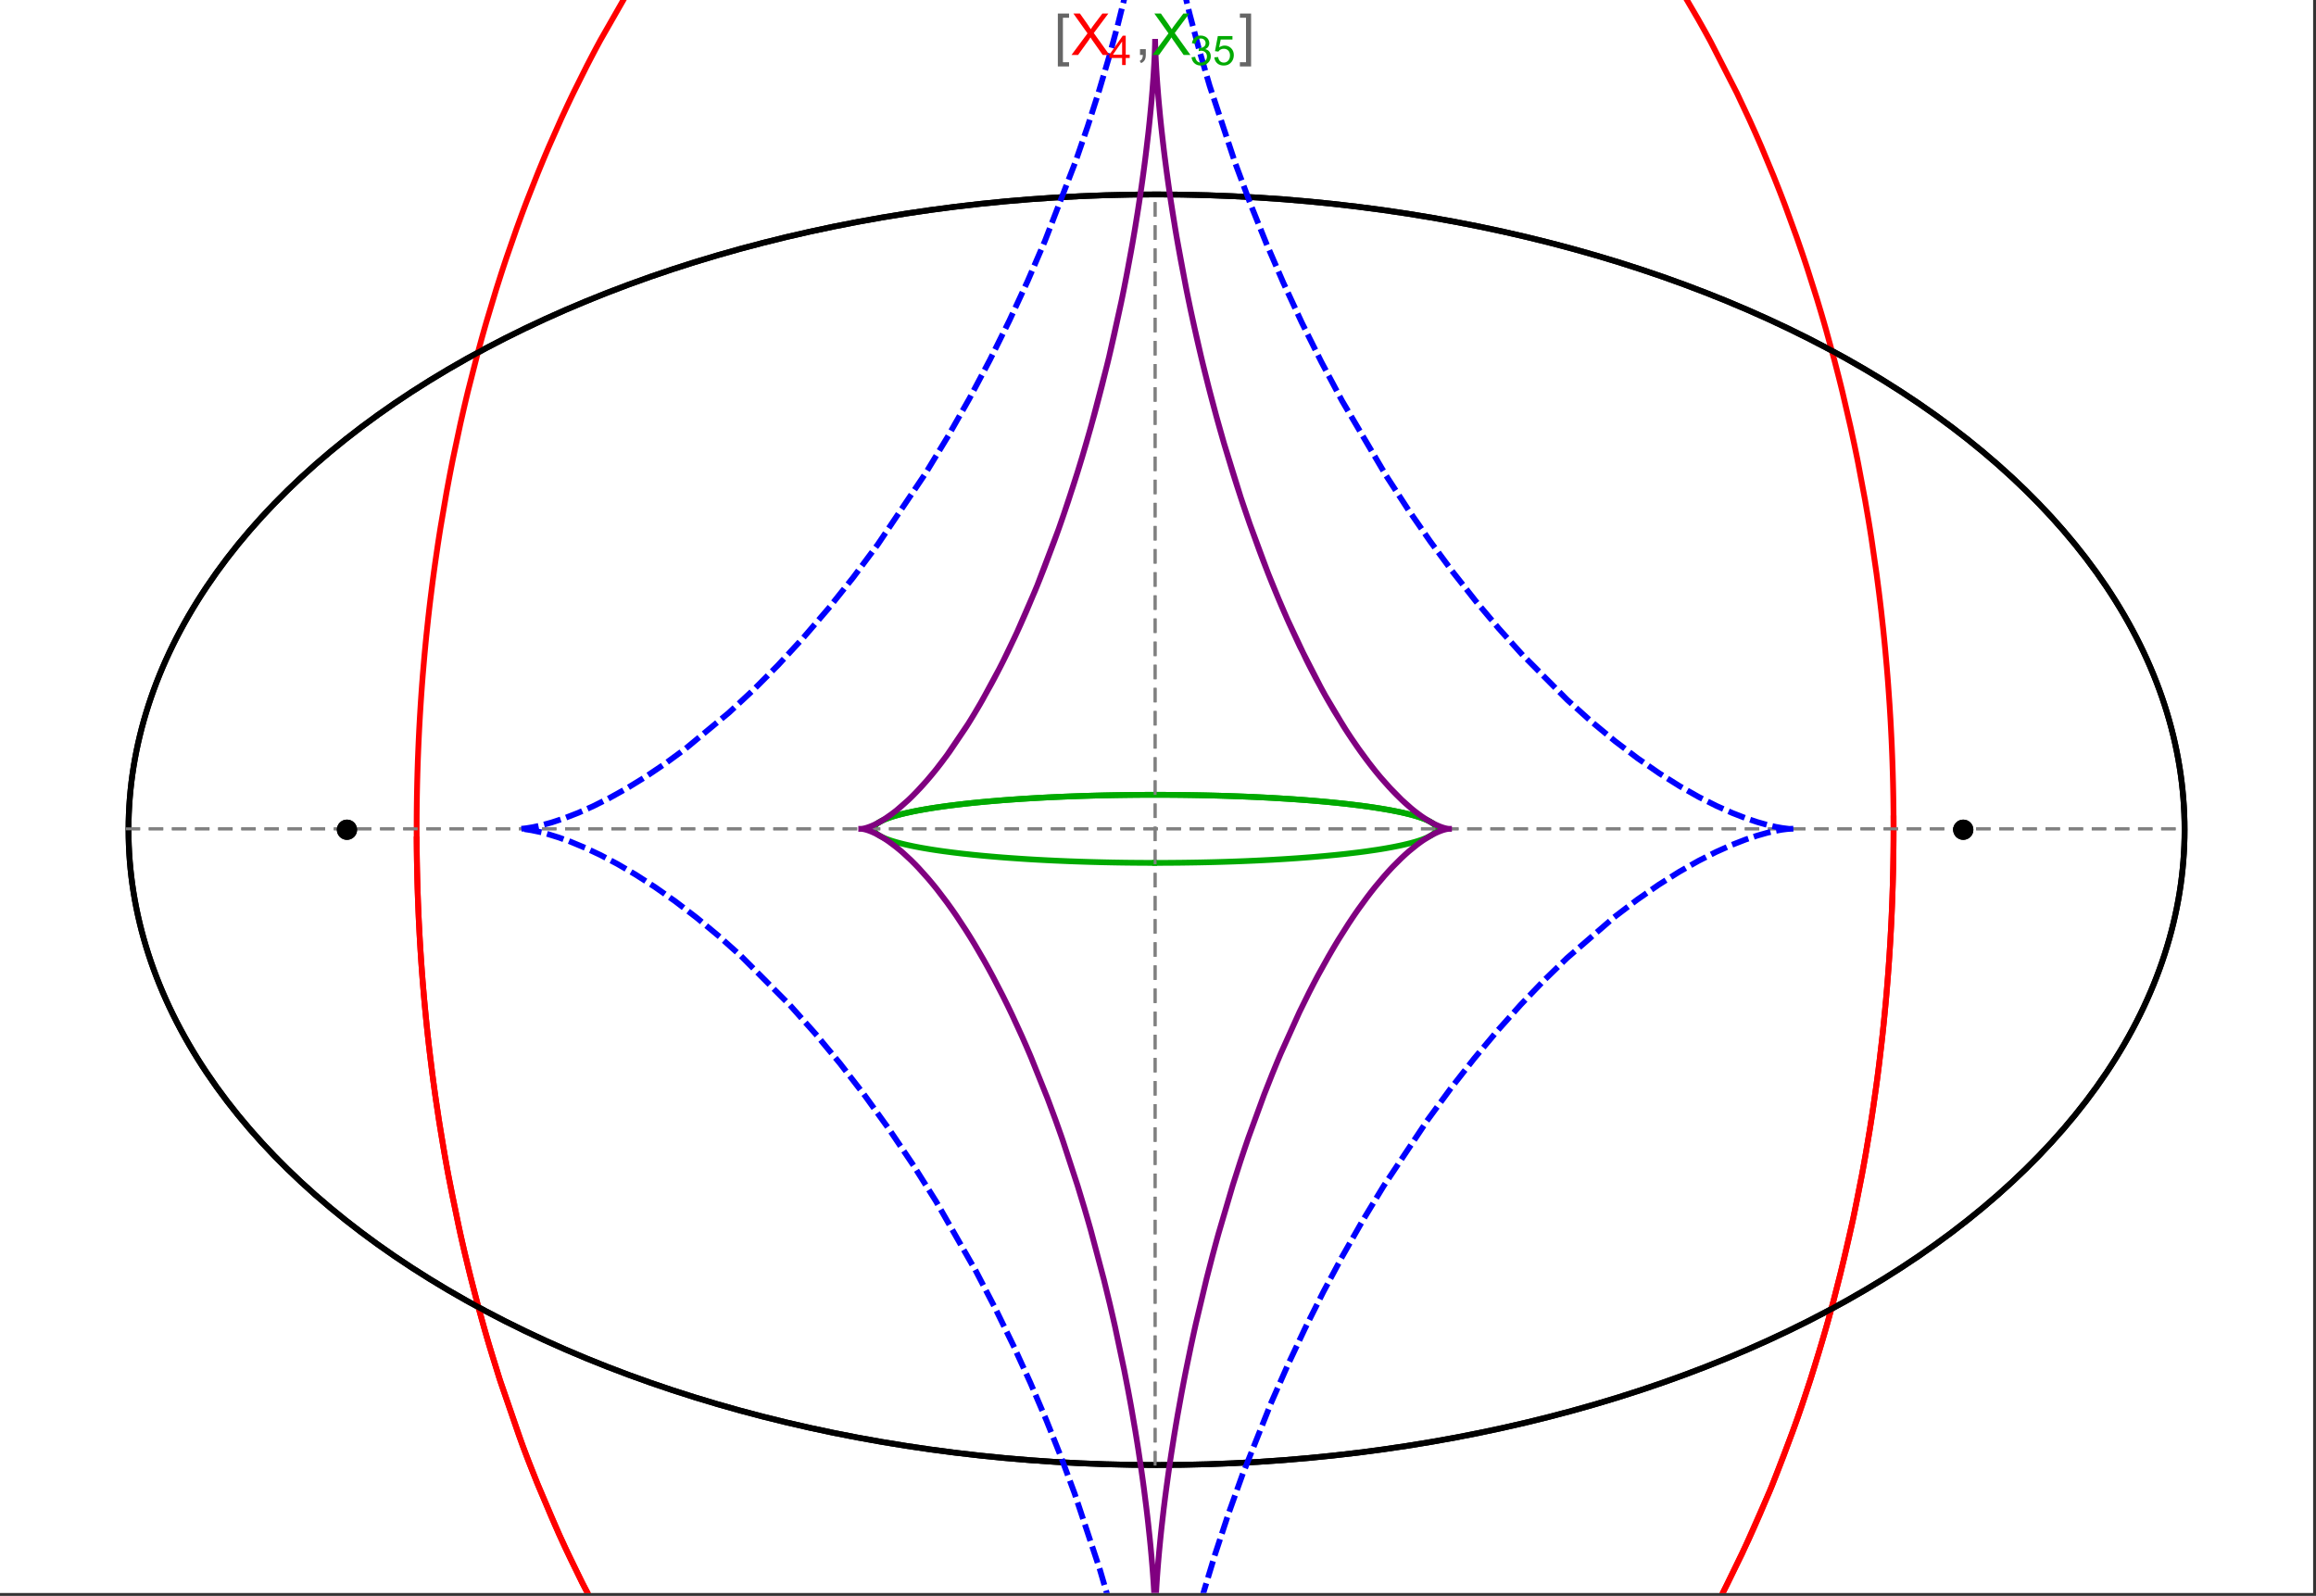<?xml version="1.0" encoding="UTF-8"?>
<svg xmlns="http://www.w3.org/2000/svg" xmlns:xlink="http://www.w3.org/1999/xlink" width="801pt" height="552pt" viewBox="0 0 801 552" version="1.1">
<rect x="0" y="0" width="801" height="552" fill="#333333" stroke="none"/>
<defs>
<g>
<symbol overflow="visible" id="glyph0-0">
<path style="stroke:none;" d="M 1.25 0 L 1.25 -15.996 L 8.75 -15.996 L 8.75 0 Z M 2.5 -1.25 L 7.5 -1.25 L 7.5 -14.746 L 2.5 -14.746 Z "/>
</symbol>
<symbol overflow="visible" id="glyph0-1">
<path style="stroke:none;" d="M 5.242 3.984 L 1.359 3.984 L 1.359 -14.316 L 5.242 -14.316 L 5.242 -12.859 L 3.117 -12.859 L 3.117 2.52 L 5.242 2.52 Z "/>
</symbol>
<symbol overflow="visible" id="glyph0-2">
<path style="stroke:none;" d="M 4.199 3.984 L 0.32 3.984 L 0.32 2.52 L 2.441 2.52 L 2.441 -12.859 L 0.32 -12.859 L 0.32 -14.316 L 4.199 -14.316 Z "/>
</symbol>
<symbol overflow="visible" id="glyph1-0">
<path style="stroke:none;" d="M 2.5 0 L 2.5 -12.5 L 12.5 -12.5 L 12.5 0 Z M 2.812 -0.312 L 12.188 -0.312 L 12.188 -12.188 L 2.812 -12.188 Z "/>
</symbol>
<symbol overflow="visible" id="glyph1-1">
<path style="stroke:none;" d="M 0.086 0 L 5.625 -7.461 L 0.742 -14.316 L 3 -14.316 L 5.594 -10.645 C 6.133 -9.879 6.52 -9.293 6.75 -8.887 C 7.066 -9.406 7.441 -9.949 7.883 -10.516 L 10.762 -14.316 L 12.82 -14.316 L 7.793 -7.57 L 13.211 0 L 10.867 0 L 7.266 -5.109 C 7.062 -5.398 6.852 -5.715 6.641 -6.062 C 6.32 -5.539 6.094 -5.184 5.957 -4.992 L 2.363 0 Z "/>
</symbol>
<symbol overflow="visible" id="glyph1-2">
<path style="stroke:none;" d="M 1.777 0 L 1.777 -2 L 3.781 -2 L 3.781 0 C 3.777 0.734 3.648 1.328 3.391 1.781 C 3.129 2.234 2.715 2.582 2.148 2.832 L 1.66 2.078 C 2.027 1.914 2.301 1.676 2.48 1.363 C 2.652 1.047 2.75 0.594 2.773 0 Z "/>
</symbol>
<symbol overflow="visible" id="glyph2-0">
<path style="stroke:none;" d="M 1.773 0 L 1.773 -8.875 L 8.875 -8.875 L 8.875 0 Z M 1.996 -0.223 L 8.652 -0.223 L 8.652 -8.652 L 1.996 -8.652 Z "/>
</symbol>
<symbol overflow="visible" id="glyph2-1">
<path style="stroke:none;" d="M 4.59 0 L 4.59 -2.434 L 0.18 -2.434 L 0.18 -3.578 L 4.82 -10.164 L 5.836 -10.164 L 5.836 -3.578 L 7.211 -3.578 L 7.211 -2.434 L 5.836 -2.434 L 5.836 0 Z M 4.59 -3.578 L 4.59 -8.16 L 1.406 -3.578 Z "/>
</symbol>
<symbol overflow="visible" id="glyph2-2">
<path style="stroke:none;" d="M 0.598 -2.684 L 1.844 -2.848 C 1.984 -2.141 2.227 -1.629 2.574 -1.32 C 2.918 -1.004 3.34 -0.848 3.836 -0.852 C 4.418 -0.848 4.914 -1.051 5.32 -1.461 C 5.727 -1.867 5.93 -2.371 5.93 -2.973 C 5.93 -3.543 5.742 -4.016 5.367 -4.391 C 4.992 -4.758 4.516 -4.945 3.938 -4.949 C 3.703 -4.945 3.41 -4.898 3.059 -4.812 L 3.195 -5.906 C 3.273 -5.898 3.344 -5.895 3.398 -5.895 C 3.93 -5.895 4.406 -6.031 4.832 -6.309 C 5.254 -6.586 5.465 -7.016 5.469 -7.594 C 5.465 -8.047 5.312 -8.422 5.004 -8.727 C 4.695 -9.023 4.293 -9.176 3.805 -9.18 C 3.316 -9.176 2.914 -9.023 2.594 -8.723 C 2.27 -8.414 2.062 -7.957 1.969 -7.348 L 0.723 -7.57 C 0.871 -8.406 1.219 -9.055 1.758 -9.516 C 2.297 -9.977 2.969 -10.207 3.777 -10.207 C 4.328 -10.207 4.84 -10.086 5.309 -9.848 C 5.777 -9.609 6.133 -9.285 6.383 -8.875 C 6.625 -8.461 6.75 -8.023 6.754 -7.562 C 6.75 -7.121 6.633 -6.723 6.398 -6.363 C 6.164 -6.004 5.812 -5.715 5.352 -5.504 C 5.949 -5.363 6.418 -5.078 6.754 -4.641 C 7.086 -4.203 7.254 -3.656 7.254 -3.004 C 7.254 -2.113 6.93 -1.359 6.281 -0.746 C 5.633 -0.129 4.812 0.176 3.828 0.18 C 2.93 0.176 2.191 -0.086 1.605 -0.617 C 1.016 -1.145 0.68 -1.836 0.598 -2.684 Z "/>
</symbol>
<symbol overflow="visible" id="glyph2-3">
<path style="stroke:none;" d="M 0.59 -2.664 L 1.898 -2.773 C 1.996 -2.133 2.219 -1.652 2.574 -1.332 C 2.926 -1.008 3.355 -0.848 3.855 -0.852 C 4.457 -0.848 4.965 -1.074 5.379 -1.531 C 5.793 -1.98 6 -2.582 6.004 -3.336 C 6 -4.043 5.801 -4.605 5.402 -5.02 C 5.004 -5.43 4.48 -5.637 3.836 -5.637 C 3.43 -5.637 3.066 -5.543 2.746 -5.363 C 2.422 -5.176 2.168 -4.941 1.984 -4.652 L 0.812 -4.805 L 1.797 -10.027 L 6.852 -10.027 L 6.852 -8.832 L 2.793 -8.832 L 2.246 -6.102 C 2.852 -6.523 3.492 -6.738 4.168 -6.738 C 5.051 -6.738 5.801 -6.43 6.41 -5.816 C 7.02 -5.199 7.324 -4.41 7.328 -3.445 C 7.324 -2.523 7.055 -1.727 6.523 -1.062 C 5.867 -0.238 4.98 0.168 3.855 0.172 C 2.93 0.168 2.172 -0.086 1.59 -0.602 C 1.004 -1.117 0.672 -1.805 0.59 -2.664 Z "/>
</symbol>
</g>
<clipPath id="clip1">
  <path d="M 134 0 L 665 0 L 665 551 L 134 551 Z "/>
</clipPath>
<clipPath id="clip2">
  <path d="M 170 0 L 629 0 L 629 551 L 170 551 Z "/>
</clipPath>
<clipPath id="clip3">
  <path d="M 288 4 L 511 4 L 511 551 L 288 551 Z "/>
</clipPath>
</defs>
<g id="surface2252">
<path style="fill-rule:nonzero;fill:rgb(99.998%,99.998%,99.998%);fill-opacity:1;stroke-width:0.03;stroke-linecap:butt;stroke-linejoin:miter;stroke:rgb(99.998%,99.998%,99.998%);stroke-opacity:1;stroke-miterlimit:10;" d="M 74 564 L 874 564 L 874 13 L 74 13 Z " transform="matrix(1,0,0,1,-74,-13)"/>
<path style="fill:none;stroke-width:2;stroke-linecap:square;stroke-linejoin:miter;stroke:rgb(0%,0%,0%);stroke-opacity:1;stroke-miterlimit:3.25;" d="M 829.551 300 C 829.551 241.719 792.09 185.828 725.414 144.617 C 658.734 103.41 568.297 80.258 474 80.258 C 379.703 80.258 289.266 103.41 222.586 144.617 C 155.91 185.828 118.449 241.719 118.449 300 C 118.449 358.281 155.91 414.172 222.586 455.383 C 289.266 496.59 379.703 519.742 474 519.742 C 568.297 519.742 658.734 496.59 725.414 455.383 C 792.09 414.172 829.551 358.281 829.551 300 Z " transform="matrix(1,0,0,1,-74,-13)"/>
<path style="fill:none;stroke-width:1;stroke-linecap:square;stroke-linejoin:miter;stroke:rgb(50%,50%,50%);stroke-opacity:1;stroke-dasharray:4,4;stroke-miterlimit:3.25;" d="M 117.949 299.691 L 829.051 299.691 " transform="matrix(1,0,0,1,-74,-13)"/>
<path style="fill:none;stroke-width:1;stroke-linecap:square;stroke-linejoin:miter;stroke:rgb(50%,50%,50%);stroke-opacity:1;stroke-dasharray:4,4;stroke-miterlimit:3.25;" d="M 473.5 519.434 L 473.5 79.949 " transform="matrix(1,0,0,1,-74,-13)"/>
<g clip-path="url(#clip1)" clip-rule="nonzero">
<path style="fill:none;stroke-width:2;stroke-linecap:square;stroke-linejoin:miter;stroke:rgb(99.998%,0%,0%);stroke-opacity:1;stroke-miterlimit:3.25;" d="M 218.109 303.332 L 218.137 306.84 L 218.184 310.348 L 218.246 313.855 L 218.332 317.363 L 218.434 320.867 L 218.555 324.367 L 218.691 327.867 L 218.848 331.363 L 219.023 334.855 L 219.219 338.348 L 219.43 341.836 L 219.66 345.316 L 219.906 348.797 L 220.172 352.27 L 220.762 359.199 L 221.078 362.66 L 221.418 366.109 L 222.148 372.996 L 222.539 376.426 L 222.949 379.852 L 223.82 386.676 L 224.281 390.078 L 224.762 393.473 L 225.773 400.23 L 227.996 413.633 L 228.598 416.957 L 229.211 420.273 L 230.492 426.867 L 233.25 439.914 L 233.98 443.145 L 234.727 446.363 L 236.262 452.758 L 239.523 465.379 L 240.379 468.5 L 241.246 471.602 L 243.027 477.766 L 246.762 489.902 L 254.887 513.363 L 256.055 516.457 L 257.234 519.527 L 259.641 525.605 L 264.621 537.492 L 265.898 540.406 L 267.191 543.297 L 269.816 549.012 L 275.215 560.156 L 276.594 562.879 L 277.984 565.582 L 280.801 570.91 L 286.566 581.273 L 298.57 600.789 L 300.109 603.113 L 301.66 605.414 L 304.781 609.934 L 311.121 618.664 L 312.723 620.781 L 314.332 622.875 L 317.566 626.98 L 324.117 634.883 L 325.766 636.793 L 327.422 638.676 L 330.75 642.367 L 337.461 649.438 L 351.055 662.355 L 352.656 663.758 L 354.258 665.137 L 357.465 667.832 L 363.906 672.961 L 365.516 674.188 L 367.133 675.395 L 370.363 677.746 L 376.832 682.195 L 378.449 683.258 L 380.066 684.297 L 383.305 686.312 L 389.777 690.105 L 391.391 691.004 L 393.008 691.883 L 396.238 693.578 L 402.684 696.738 L 404.293 697.48 L 405.898 698.203 L 409.105 699.59 L 410.707 700.258 L 412.309 700.906 L 415.504 702.145 L 417.098 702.738 L 418.691 703.312 L 421.867 704.406 L 428.191 706.387 L 429.77 706.836 L 431.34 707.273 L 434.477 708.09 L 436.039 708.473 L 437.602 708.84 L 440.711 709.523 L 442.266 709.84 L 443.812 710.141 L 445.355 710.426 L 446.898 710.691 L 448.438 710.945 L 449.969 711.184 L 453.027 711.609 L 454.523 711.797 L 456.012 711.973 L 457.5 712.129 L 458.98 712.273 L 460.461 712.402 L 461.938 712.516 L 463.41 712.617 L 464.875 712.707 L 466.34 712.777 L 467.801 712.84 L 469.258 712.883 L 470.711 712.918 L 472.156 712.934 L 473.602 712.941 L 475.043 712.934 L 476.477 712.914 L 477.91 712.879 L 479.336 712.832 L 480.762 712.773 L 482.18 712.703 L 483.594 712.617 L 485.004 712.52 L 486.41 712.414 L 487.812 712.293 L 489.211 712.16 L 490.602 712.012 L 491.992 711.855 L 493.375 711.688 L 494.754 711.508 L 496.129 711.316 L 498.867 710.898 L 500.227 710.672 L 501.582 710.434 L 504.281 709.93 L 505.625 709.66 L 506.961 709.379 L 509.621 708.785 L 510.945 708.477 L 512.266 708.152 L 514.887 707.48 L 520.074 706.012 L 521.359 705.621 L 522.641 705.219 L 525.188 704.391 L 530.219 702.621 L 531.465 702.156 L 532.703 701.684 L 535.168 700.715 L 540.043 698.668 L 541.352 698.09 L 542.652 697.504 L 545.238 696.305 L 550.34 693.797 L 551.598 693.145 L 552.855 692.488 L 555.348 691.148 L 560.258 688.367 L 561.473 687.652 L 562.68 686.93 L 565.078 685.461 L 569.801 682.438 L 578.973 676.055 L 580.094 675.23 L 581.207 674.395 L 583.418 672.711 L 587.773 669.27 L 596.211 662.117 L 597.242 661.199 L 598.266 660.277 L 600.297 658.414 L 604.293 654.641 L 612.027 646.875 L 612.906 645.953 L 613.781 645.027 L 615.516 643.164 L 618.934 639.398 L 625.551 631.727 L 626.359 630.754 L 627.16 629.781 L 628.754 627.824 L 631.887 623.883 L 637.945 615.887 L 638.684 614.875 L 639.418 613.863 L 640.871 611.836 L 643.734 607.758 L 649.266 599.516 L 659.574 582.766 L 660.234 581.621 L 660.895 580.473 L 662.199 578.176 L 664.758 573.57 L 669.672 564.312 L 678.727 545.672 L 679.262 544.504 L 679.789 543.336 L 680.836 540.996 L 682.887 536.316 L 686.812 526.953 L 693.996 508.23 L 694.41 507.086 L 694.82 505.938 L 695.629 503.645 L 697.211 499.066 L 700.234 489.922 L 700.598 488.781 L 700.957 487.645 L 701.672 485.363 L 703.066 480.812 L 705.715 471.738 L 706.035 470.605 L 706.352 469.477 L 706.977 467.215 L 708.191 462.703 L 710.5 453.719 L 714.629 435.898 L 714.852 434.867 L 715.07 433.836 L 715.504 431.777 L 716.348 427.664 L 717.938 419.484 L 718.312 417.445 L 718.684 415.414 L 719.402 411.355 L 720.746 403.285 L 721.066 401.277 L 721.375 399.27 L 721.977 395.273 L 723.094 387.32 L 723.227 386.328 L 723.613 383.363 L 724.102 379.426 L 725.008 371.594 L 725.234 369.484 L 725.453 367.375 L 725.871 363.176 L 726.066 361.082 L 726.258 358.992 L 726.617 354.828 L 726.703 353.793 L 726.789 352.754 L 726.949 350.688 L 727.254 346.562 L 727.324 345.531 L 727.395 344.508 L 727.531 342.457 L 727.781 338.371 L 727.84 337.352 L 727.895 336.332 L 728.004 334.301 L 728.059 333.289 L 728.105 332.277 L 728.203 330.254 L 728.25 329.246 L 728.293 328.238 L 728.375 326.227 L 728.414 325.223 L 728.453 324.223 L 728.523 322.219 L 728.555 321.223 L 728.586 320.223 L 728.645 318.23 L 728.672 317.238 L 728.742 314.262 L 728.766 313.273 L 728.785 312.285 L 728.801 311.301 L 728.816 310.312 L 728.832 309.328 L 728.848 308.348 L 728.859 307.367 L 728.867 306.387 L 728.879 305.473 L 728.883 304.559 L 728.891 303.645 L 728.898 301.824 L 728.902 300.918 L 728.902 298.195 L 728.891 295.488 L 728.883 294.586 L 728.875 293.688 L 728.867 292.785 L 728.855 291.891 L 728.844 290.992 L 728.82 289.203 L 728.805 288.309 L 728.789 287.418 L 728.773 286.523 L 728.734 284.746 L 728.715 283.855 L 728.691 282.969 L 728.645 281.199 L 728.621 280.316 L 728.594 279.434 L 728.539 277.672 L 728.512 276.793 L 728.48 275.914 L 728.414 274.16 L 728.273 270.668 L 728.195 268.926 L 728.109 267.191 L 727.934 263.73 L 727.887 262.871 L 727.84 262.008 L 727.738 260.289 L 727.527 256.867 L 727.055 250.07 L 726.93 248.414 L 726.801 246.766 L 726.527 243.477 L 725.941 236.949 L 725.863 236.137 L 725.785 235.328 L 725.625 233.707 L 725.297 230.488 L 724.594 224.09 L 724.219 220.918 L 723.832 217.762 L 723.02 211.5 L 721.23 199.168 L 721.102 198.344 L 720.973 197.516 L 720.711 195.871 L 720.176 192.59 L 719.062 186.086 L 716.664 173.312 L 716.352 171.734 L 716.031 170.164 L 715.387 167.039 L 714.055 160.84 L 711.234 148.668 L 711.066 147.965 L 710.895 147.266 L 710.551 145.871 L 709.855 143.09 L 708.43 137.578 L 705.461 126.75 L 705.078 125.414 L 704.695 124.082 L 703.918 121.43 L 702.336 116.176 L 699.062 105.855 L 698.836 105.168 L 698.609 104.477 L 698.152 103.102 L 697.23 100.367 L 695.355 94.957 L 691.484 84.348 L 690.992 83.043 L 690.492 81.742 L 689.492 79.156 L 687.465 74.035 L 683.297 64.012 L 682.773 62.801 L 682.25 61.598 L 681.199 59.199 L 679.066 54.453 L 674.711 45.172 L 665.637 27.426 L 665.363 26.926 L 665.094 26.426 L 664.547 25.43 L 663.453 23.445 L 661.246 19.523 L 656.762 11.859 L 647.531 -2.773 L 647.211 -3.254 L 646.25 -4.684 L 644.969 -6.578 L 642.383 -10.32 L 637.141 -17.594 L 626.395 -31.328 L 626.078 -31.711 L 625.758 -32.098 L 625.121 -32.859 L 623.84 -34.379 L 621.266 -37.371 L 616.074 -43.176 L 615.418 -43.887 L 614.762 -44.594 L 613.449 -45.992 L 610.812 -48.75 L 605.492 -54.094 L 605.129 -54.445 L 604.77 -54.797 L 604.043 -55.5 L 602.586 -56.891 L 599.664 -59.617 L 593.77 -64.871 L 593.027 -65.512 L 592.285 -66.145 L 590.797 -67.398 L 587.812 -69.855 L 581.797 -74.566 L 581.426 -74.848 L 581.055 -75.125 L 580.312 -75.684 L 578.824 -76.781 L 575.84 -78.93 L 569.836 -83.035 L 569.457 -83.281 L 569.082 -83.527 L 568.328 -84.02 L 566.816 -84.988 L 563.785 -86.875 L 557.691 -90.461 L 557.336 -90.66 L 556.977 -90.859 L 556.266 -91.258 L 554.836 -92.043 L 551.969 -93.57 L 546.219 -96.453 L 545.859 -96.625 L 545.496 -96.797 L 544.777 -97.141 L 543.332 -97.812 L 540.438 -99.113 L 534.629 -101.547 L 533.84 -101.859 L 533.051 -102.168 L 531.469 -102.773 L 528.305 -103.934 L 527.906 -104.074 L 527.512 -104.211 L 526.719 -104.488 L 525.133 -105.027 L 521.953 -106.055 L 521.555 -106.176 L 521.156 -106.301 L 520.363 -106.543 L 518.77 -107.016 L 515.578 -107.91 L 509.188 -109.504 L 508.812 -109.59 L 508.438 -109.672 L 507.691 -109.84 L 506.195 -110.156 L 503.203 -110.754 L 502.453 -110.895 L 501.703 -111.031 L 500.207 -111.293 L 497.207 -111.773 L 496.832 -111.828 L 496.457 -111.887 L 495.707 -111.992 L 494.207 -112.199 L 493.832 -112.246 L 493.453 -112.293 L 492.703 -112.387 L 491.203 -112.562 L 490.828 -112.605 L 490.449 -112.648 L 489.699 -112.727 L 488.195 -112.875 L 487.82 -112.906 L 487.445 -112.941 L 486.691 -113.008 L 485.188 -113.125 L 484.453 -113.18 L 483.715 -113.227 L 483.348 -113.25 L 482.977 -113.273 L 482.242 -113.316 L 481.871 -113.336 L 481.504 -113.355 L 480.766 -113.391 L 480.398 -113.406 L 480.027 -113.422 L 479.289 -113.453 L 478.555 -113.477 L 478.184 -113.488 L 477.816 -113.5 L 477.445 -113.508 L 477.078 -113.516 L 476.707 -113.527 L 476.34 -113.531 L 475.973 -113.539 L 475.602 -113.543 L 475.234 -113.547 L 474.863 -113.551 L 474.129 -113.559 L 473.5 -113.559 " transform="matrix(1,0,0,1,-74,-13)"/>
<path style="fill:none;stroke-width:2;stroke-linecap:square;stroke-linejoin:miter;stroke:rgb(99.998%,0%,0%);stroke-opacity:1;stroke-miterlimit:3.25;" d="M 472.727 -113.555 L 472.281 -113.555 L 471.547 -113.547 L 471.176 -113.539 L 470.809 -113.535 L 470.438 -113.527 L 470.07 -113.52 L 469.699 -113.512 L 469.332 -113.504 L 468.965 -113.492 L 468.594 -113.48 L 468.227 -113.469 L 467.488 -113.445 L 467.121 -113.43 L 466.75 -113.414 L 466.012 -113.379 L 465.645 -113.363 L 465.277 -113.344 L 464.539 -113.305 L 464.168 -113.281 L 463.801 -113.262 L 463.062 -113.215 L 461.59 -113.109 L 461.191 -113.078 L 460.789 -113.047 L 459.992 -112.98 L 458.391 -112.836 L 457.992 -112.797 L 457.594 -112.754 L 456.793 -112.672 L 455.195 -112.496 L 454.398 -112.402 L 453.598 -112.301 L 452 -112.09 L 448.809 -111.621 L 448.012 -111.496 L 447.215 -111.363 L 445.621 -111.09 L 442.434 -110.488 L 442.039 -110.41 L 441.641 -110.328 L 440.844 -110.168 L 439.254 -109.824 L 436.074 -109.098 L 435.703 -109.008 L 435.336 -108.918 L 434.594 -108.734 L 433.113 -108.359 L 430.156 -107.562 L 429.785 -107.461 L 429.418 -107.355 L 428.676 -107.145 L 427.203 -106.711 L 424.254 -105.801 L 423.883 -105.684 L 423.516 -105.566 L 422.781 -105.328 L 421.309 -104.836 L 418.371 -103.816 L 412.508 -101.602 L 412.113 -101.445 L 411.715 -101.285 L 410.926 -100.961 L 409.344 -100.309 L 406.184 -98.945 L 399.891 -96.023 L 399.109 -95.641 L 398.324 -95.25 L 396.758 -94.461 L 393.637 -92.836 L 387.418 -89.379 L 387.035 -89.156 L 385.898 -88.488 L 384.379 -87.582 L 381.352 -85.723 L 375.332 -81.812 L 374.582 -81.305 L 373.832 -80.793 L 372.336 -79.758 L 369.355 -77.641 L 363.43 -73.211 L 362.742 -72.68 L 362.059 -72.141 L 360.684 -71.059 L 357.953 -68.848 L 352.52 -64.258 L 341.816 -54.395 L 341.457 -54.043 L 341.098 -53.695 L 340.383 -52.988 L 338.953 -51.566 L 336.105 -48.668 L 330.465 -42.672 L 319.41 -29.875 L 319.094 -29.488 L 318.777 -29.098 L 318.145 -28.312 L 316.879 -26.734 L 314.363 -23.535 L 309.391 -16.953 L 299.68 -3.086 L 299.094 -2.203 L 298.512 -1.32 L 297.348 0.457 L 295.043 4.062 L 290.488 11.438 L 281.656 26.887 L 281.363 27.426 L 281.074 27.969 L 280.488 29.055 L 279.328 31.238 L 277.027 35.656 L 272.512 44.707 L 271.957 45.855 L 271.402 47.012 L 270.301 49.336 L 268.125 54.031 L 263.867 63.637 L 263.621 64.207 L 263.379 64.777 L 262.891 65.918 L 261.926 68.215 L 260.016 72.855 L 256.285 82.316 L 256.059 82.914 L 255.828 83.516 L 255.375 84.719 L 254.469 87.141 L 252.688 92.027 L 249.223 101.988 L 248.992 102.672 L 248.766 103.355 L 248.309 104.73 L 247.402 107.492 L 245.625 113.066 L 242.199 124.445 L 241.785 125.891 L 241.371 127.34 L 240.555 130.25 L 238.957 136.125 L 235.902 148.105 L 235.727 148.816 L 235.559 149.523 L 235.215 150.949 L 234.543 153.805 L 233.227 159.57 L 230.738 171.301 L 230.586 172.043 L 230.438 172.785 L 230.145 174.273 L 229.562 177.266 L 228.438 183.301 L 226.336 195.57 L 226.094 197.094 L 225.855 198.621 L 225.383 201.688 L 224.484 207.867 L 224.375 208.645 L 224.266 209.426 L 224.051 210.984 L 223.633 214.117 L 222.84 220.43 L 222.746 221.223 L 222.648 222.02 L 222.465 223.609 L 222.102 226.809 L 221.418 233.258 L 221.34 234.066 L 221.258 234.879 L 221.102 236.504 L 220.797 239.77 L 220.234 246.352 L 220.094 248.148 L 219.953 249.949 L 219.695 253.566 L 219.633 254.473 L 219.57 255.383 L 219.453 257.203 L 219.227 260.859 L 219.125 262.695 L 219.023 264.535 L 218.93 266.379 L 218.84 268.23 L 218.797 269.16 L 218.754 270.086 L 218.676 271.945 L 218.527 275.684 L 218.465 277.559 L 218.406 279.438 L 218.375 280.379 L 218.352 281.324 L 218.301 283.215 L 218.277 284.16 L 218.219 287.008 L 218.199 287.961 L 218.184 288.914 L 218.172 289.867 L 218.156 290.824 L 218.133 292.738 L 218.109 295.621 L 218.105 296.582 L 218.102 297.547 L 218.098 298.516 L 218.098 300.449 L 218.102 301.418 L 218.102 302.387 L 218.109 303.359 L 218.113 304.332 L 218.121 305.309 L 218.129 306.281 L 218.141 307.195 L 218.152 308.105 L 218.176 309.934 L 218.191 310.852 L 218.207 311.766 L 218.242 313.605 L 218.262 314.523 L 218.285 315.445 L 218.328 317.289 L 218.355 318.215 L 218.379 319.141 L 218.438 320.992 L 218.5 322.852 L 218.566 324.715 L 218.602 325.648 L 218.641 326.582 L 218.719 328.453 L 218.758 329.391 L 218.801 330.328 L 218.891 332.207 L 219.086 335.977 L 219.137 336.922 L 219.191 337.871 L 219.301 339.766 L 219.543 343.57 L 219.605 344.527 L 219.672 345.48 L 219.805 347.395 L 220.094 351.23 L 220.168 352.195 L 220.246 353.156 L 220.402 355.086 L 220.738 358.957 L 221.484 366.75 L 221.59 367.812 L 221.703 368.871 L 221.93 371 L 222.406 375.266 L 223.449 383.859 L 223.59 384.938 L 224.023 388.184 L 224.625 392.523 L 225.934 401.258 L 226.105 402.355 L 226.281 403.453 L 226.637 405.652 L 227.375 410.066 L 228.961 418.938 L 232.582 436.879 L 232.824 437.988 L 233.07 439.098 L 233.566 441.316 L 234.586 445.773 L 236.75 454.719 L 237.031 455.844 L 237.316 456.965 L 237.895 459.215 L 239.078 463.719 L 241.574 472.762 L 241.898 473.895 L 242.227 475.031 L 242.891 477.301 L 244.25 481.848 L 247.102 490.969 L 253.387 509.293 L 253.777 510.363 L 254.172 511.438 L 254.969 513.578 L 256.594 517.867 L 259.98 526.449 L 267.332 543.609 L 267.816 544.68 L 269.293 547.891 L 271.309 552.172 L 275.492 560.707 L 284.516 577.668 L 285.16 578.809 L 285.809 579.953 L 287.117 582.23 L 289.789 586.773 L 295.34 595.793 L 296.055 596.914 L 296.773 598.035 L 298.227 600.266 L 301.184 604.711 L 307.324 613.504 L 308.113 614.594 L 308.906 615.684 L 310.508 617.852 L 313.773 622.156 L 320.539 630.633 L 335.066 646.973 L 335.957 647.895 L 336.852 648.816 L 338.652 650.645 L 342.316 654.262 L 349.871 661.301 L 350.836 662.16 L 351.809 663.016 L 353.766 664.715 L 357.738 668.055 L 365.93 674.5 L 366.973 675.281 L 368.027 676.055 L 370.145 677.59 L 374.441 680.59 L 375.527 681.328 L 376.617 682.055 L 378.82 683.496 L 383.281 686.297 L 384.406 686.984 L 385.539 687.66 L 387.824 688.996 L 392.449 691.578 L 401.949 696.395 L 403.137 696.949 L 404.328 697.496 L 406.73 698.57 L 411.586 700.613 L 412.812 701.105 L 414.047 701.59 L 416.523 702.527 L 421.539 704.297 L 422.805 704.719 L 424.078 705.129 L 426.633 705.926 L 427.922 706.309 L 429.211 706.68 L 431.805 707.398 L 433.113 707.742 L 434.422 708.074 L 437.055 708.711 L 442.379 709.863 L 443.723 710.121 L 445.07 710.371 L 447.781 710.84 L 449.141 711.059 L 450.508 711.262 L 453.254 711.641 L 454.633 711.812 L 456.016 711.973 L 457.406 712.121 L 458.797 712.254 L 460.195 712.379 L 461.598 712.492 L 463.004 712.59 L 464.414 712.68 L 465.828 712.754 L 467.246 712.816 L 468.672 712.867 L 470.098 712.902 L 471.527 712.93 L 472.965 712.941 L 474.402 712.938 L 475.848 712.922 L 477.297 712.895 L 478.746 712.855 L 480.203 712.797 L 481.664 712.73 L 483.125 712.648 L 484.594 712.551 L 486.066 712.441 L 487.539 712.316 L 489.145 712.164 L 490.754 711.996 L 492.363 711.812 L 493.98 711.609 L 495.602 711.391 L 497.227 711.152 L 500.492 710.625 L 502.129 710.336 L 503.77 710.027 L 507.059 709.359 L 508.711 708.996 L 510.367 708.613 L 513.688 707.793 L 515.352 707.355 L 517.02 706.898 L 520.363 705.926 L 522.043 705.41 L 523.723 704.871 L 527.09 703.742 L 528.777 703.145 L 530.469 702.531 L 533.855 701.234 L 540.656 698.398 L 542.363 697.637 L 544.07 696.852 L 547.488 695.223 L 554.336 691.695 L 556.051 690.758 L 557.77 689.801 L 561.203 687.812 L 568.07 683.566 L 569.789 682.445 L 571.508 681.305 L 574.938 678.949 L 581.797 673.953 L 595.438 662.801 L 597.02 661.395 L 598.602 659.973 L 601.754 657.059 L 608.027 650.969 L 609.586 649.391 L 611.145 647.793 L 614.246 644.527 L 620.406 637.734 L 621.938 635.98 L 623.461 634.207 L 626.496 630.59 L 632.504 623.086 L 644.246 607.02 L 645.684 604.91 L 647.113 602.781 L 649.957 598.453 L 655.547 589.539 L 656.926 587.254 L 658.293 584.949 L 661.008 580.277 L 666.328 570.672 L 667.633 568.219 L 668.93 565.742 L 671.496 560.73 L 676.504 550.457 L 685.996 528.949 L 687.262 525.852 L 688.512 522.727 L 690.965 516.41 L 695.68 503.504 L 696.816 500.223 L 697.938 496.918 L 700.129 490.246 L 704.301 476.66 L 705.297 473.211 L 706.277 469.746 L 708.176 462.758 L 711.754 448.562 L 712.598 444.973 L 713.426 441.363 L 715.016 434.102 L 717.953 419.395 L 718.637 415.68 L 719.297 411.953 L 720.559 404.461 L 721.156 400.699 L 721.73 396.922 L 722.82 389.336 L 723.332 385.527 L 723.82 381.711 L 724.734 374.043 L 725.156 370.199 L 725.559 366.344 L 726.293 358.609 L 726.625 354.734 L 726.938 350.848 L 727.227 346.961 L 727.492 343.062 L 727.734 339.164 L 727.953 335.258 L 728.152 331.348 L 728.324 327.438 L 728.477 323.52 L 728.605 319.602 L 728.711 315.68 L 728.793 311.754 L 728.852 307.828 L 728.891 303.902 L 728.902 299.977 L 728.891 296.051 " transform="matrix(1,0,0,1,-74,-13)"/>
</g>
<path style="fill:none;stroke-width:2;stroke-linecap:square;stroke-linejoin:miter;stroke:rgb(0%,66.666%,0%);stroke-opacity:1;stroke-miterlimit:3.25;" d="M 376.227 299.586 L 376.238 299.488 L 376.258 299.387 L 376.281 299.289 L 376.312 299.188 L 376.352 299.09 L 376.398 298.988 L 376.449 298.891 L 376.512 298.789 L 376.578 298.691 L 376.652 298.59 L 376.73 298.492 L 376.82 298.391 L 376.914 298.293 L 377.016 298.195 L 377.238 297.996 L 377.359 297.898 L 377.488 297.801 L 377.766 297.605 L 377.914 297.508 L 378.07 297.41 L 378.402 297.215 L 378.578 297.117 L 378.762 297.02 L 379.148 296.828 L 379.996 296.445 L 380.223 296.352 L 380.457 296.258 L 380.945 296.07 L 381.996 295.699 L 382.273 295.605 L 382.559 295.516 L 383.145 295.332 L 384.387 294.973 L 384.711 294.883 L 385.039 294.797 L 385.719 294.621 L 387.141 294.273 L 390.238 293.605 L 390.68 293.52 L 391.129 293.43 L 392.047 293.258 L 393.945 292.918 L 394.43 292.836 L 394.922 292.754 L 395.922 292.59 L 397.977 292.273 L 398.504 292.195 L 399.035 292.121 L 400.105 291.969 L 402.301 291.672 L 406.875 291.117 L 407.461 291.051 L 408.051 290.984 L 409.238 290.855 L 411.652 290.609 L 412.266 290.547 L 412.875 290.488 L 414.109 290.371 L 416.605 290.145 L 417.234 290.09 L 417.863 290.039 L 419.129 289.934 L 421.688 289.73 L 426.863 289.363 L 428.082 289.285 L 429.305 289.207 L 431.758 289.062 L 432.371 289.027 L 432.988 288.992 L 434.219 288.926 L 436.68 288.797 L 437.297 288.77 L 437.914 288.738 L 439.148 288.68 L 441.613 288.574 L 442.227 288.547 L 442.844 288.523 L 444.074 288.473 L 446.527 288.383 L 447.754 288.344 L 448.973 288.305 L 449.586 288.285 L 450.195 288.266 L 451.41 288.23 L 452.02 288.215 L 452.625 288.195 L 453.836 288.168 L 456.242 288.109 L 456.844 288.098 L 459.234 288.051 L 459.828 288.039 L 461.012 288.02 L 462.781 287.996 L 464.539 287.973 L 465.703 287.961 L 466.273 287.957 L 466.84 287.949 L 467.406 287.945 L 467.969 287.941 L 468.535 287.938 L 469.098 287.934 L 469.656 287.934 L 470.773 287.926 L 471.883 287.926 L 472.438 287.922 L 474.086 287.922 L 474.633 287.926 L 475.723 287.926 L 476.266 287.93 L 476.805 287.93 L 477.344 287.934 L 477.883 287.934 L 478.953 287.941 L 480.016 287.949 L 481.07 287.957 L 481.594 287.965 L 482.117 287.969 L 483.16 287.98 L 483.68 287.988 L 484.195 287.996 L 485.223 288.008 L 486.246 288.023 L 487.258 288.043 L 488.266 288.059 L 489.262 288.078 L 491.238 288.121 L 491.73 288.133 L 492.215 288.145 L 493.188 288.168 L 495.102 288.219 L 495.578 288.23 L 496.051 288.242 L 496.988 288.27 L 498.844 288.328 L 499.344 288.348 L 499.84 288.363 L 500.824 288.398 L 502.766 288.469 L 503.246 288.488 L 503.723 288.504 L 504.672 288.543 L 506.543 288.621 L 507.008 288.645 L 507.465 288.664 L 508.379 288.707 L 510.18 288.793 L 513.672 288.973 L 514.523 289.02 L 515.367 289.07 L 517.023 289.168 L 520.238 289.371 L 520.629 289.398 L 521.02 289.422 L 521.793 289.477 L 523.316 289.582 L 526.262 289.805 L 526.598 289.832 L 526.93 289.855 L 527.59 289.91 L 528.891 290.016 L 531.414 290.234 L 531.719 290.262 L 532.027 290.293 L 532.633 290.348 L 533.824 290.461 L 536.133 290.688 L 536.414 290.715 L 536.691 290.746 L 537.246 290.801 L 538.336 290.918 L 540.445 291.152 L 544.371 291.629 L 544.621 291.664 L 544.875 291.695 L 545.371 291.762 L 546.344 291.891 L 548.215 292.156 L 551.664 292.688 L 551.867 292.719 L 552.07 292.754 L 552.469 292.82 L 553.25 292.953 L 554.746 293.219 L 557.48 293.754 L 557.793 293.816 L 558.102 293.883 L 558.707 294.016 L 559.855 294.273 L 559.996 294.305 L 560.133 294.34 L 560.406 294.402 L 560.934 294.535 L 561.945 294.793 L 562.188 294.855 L 562.426 294.922 L 562.887 295.051 L 563.766 295.305 L 565.34 295.812 L 565.426 295.844 L 565.508 295.871 L 565.672 295.93 L 565.992 296.047 L 566.598 296.281 L 566.672 296.309 L 566.742 296.34 L 566.883 296.395 L 567.156 296.512 L 567.668 296.742 L 567.73 296.77 L 567.789 296.797 L 567.91 296.855 L 568.137 296.969 L 568.562 297.195 L 568.613 297.223 L 568.664 297.254 L 568.762 297.309 L 568.949 297.422 L 569.293 297.645 L 569.336 297.676 L 569.379 297.703 L 569.461 297.766 L 569.621 297.883 L 569.66 297.914 L 569.695 297.941 L 569.77 298.004 L 569.906 298.121 L 569.938 298.152 L 569.969 298.18 L 570.031 298.238 L 570.148 298.355 L 570.176 298.387 L 570.203 298.414 L 570.254 298.473 L 570.348 298.59 L 570.371 298.617 L 570.395 298.648 L 570.434 298.707 L 570.473 298.762 L 570.508 298.82 L 570.527 298.852 L 570.543 298.879 L 570.574 298.938 L 570.605 298.992 L 570.633 299.051 L 570.656 299.105 L 570.68 299.164 L 570.688 299.191 L 570.699 299.219 L 570.715 299.277 L 570.738 299.359 L 570.742 299.391 L 570.75 299.418 L 570.77 299.555 L 570.77 299.578 L 570.773 299.605 L 570.773 299.656 L 570.777 299.684 L 570.777 299.707 L 570.773 299.734 L 570.773 299.785 L 570.77 299.812 L 570.77 299.836 L 570.766 299.863 L 570.762 299.887 L 570.758 299.914 L 570.754 299.938 L 570.75 299.965 L 570.746 299.988 L 570.738 300.016 L 570.734 300.039 L 570.727 300.066 L 570.711 300.117 L 570.703 300.141 L 570.695 300.168 L 570.68 300.219 L 570.668 300.242 L 570.66 300.27 L 570.637 300.32 L 570.613 300.367 L 570.59 300.418 L 570.535 300.52 L 570.52 300.543 L 570.508 300.566 L 570.473 300.617 L 570.406 300.715 L 570.391 300.738 L 570.371 300.766 L 570.332 300.812 L 570.254 300.91 L 570.07 301.105 L 569.977 301.199 L 569.871 301.293 L 569.648 301.477 L 569.617 301.5 L 569.59 301.523 L 569.402 301.664 L 569.062 301.891 L 568.992 301.934 L 568.844 302.023 L 568.535 302.203 L 567.855 302.555 L 567.754 302.602 L 567.656 302.648 L 567.453 302.742 L 567.027 302.926 L 566.117 303.289 L 566.055 303.312 L 565.996 303.336 L 565.875 303.379 L 565.629 303.469 L 565.121 303.645 L 564.047 303.992 L 563.98 304.012 L 563.918 304.031 L 563.785 304.07 L 563.52 304.152 L 562.977 304.309 L 561.848 304.617 L 561.773 304.637 L 561.703 304.656 L 561.555 304.691 L 561.262 304.77 L 560.656 304.918 L 559.41 305.211 L 559.238 305.25 L 558.711 305.367 L 558 305.523 L 556.523 305.824 L 556.43 305.844 L 556.336 305.859 L 556.148 305.898 L 555.766 305.973 L 554.992 306.117 L 553.406 306.402 L 553.305 306.422 L 553.207 306.438 L 553.008 306.473 L 552.605 306.539 L 551.797 306.676 L 550.137 306.941 L 546.68 307.445 L 546.574 307.461 L 546.473 307.473 L 546.266 307.5 L 545.848 307.559 L 545.008 307.672 L 543.301 307.887 L 539.781 308.305 L 539.66 308.32 L 539.539 308.332 L 539.297 308.359 L 538.809 308.414 L 537.824 308.52 L 535.824 308.727 L 531.734 309.117 L 531.492 309.141 L 531.246 309.16 L 530.762 309.203 L 529.781 309.289 L 527.801 309.457 L 527.676 309.465 L 527.555 309.477 L 526.805 309.535 L 525.801 309.613 L 523.773 309.766 L 523.633 309.777 L 523.496 309.785 L 523.219 309.805 L 522.664 309.848 L 521.551 309.922 L 519.309 310.074 L 519.164 310.082 L 519.023 310.09 L 518.742 310.109 L 518.176 310.145 L 517.039 310.215 L 514.746 310.348 L 514.605 310.359 L 514.184 310.383 L 513.617 310.414 L 512.48 310.473 L 510.191 310.59 L 510.047 310.598 L 509.906 310.605 L 509.617 310.617 L 509.043 310.645 L 507.887 310.699 L 505.566 310.801 L 505.43 310.809 L 505.293 310.812 L 505.023 310.824 L 504.477 310.848 L 503.387 310.891 L 501.195 310.973 L 501.059 310.977 L 500.922 310.984 L 500.648 310.992 L 500.098 311.012 L 498.996 311.047 L 496.781 311.117 L 496.633 311.121 L 496.48 311.125 L 496.18 311.137 L 495.578 311.152 L 494.375 311.188 L 494.07 311.195 L 493.77 311.203 L 493.164 311.219 L 491.953 311.246 L 491.805 311.25 L 491.348 311.262 L 490.742 311.273 L 489.527 311.301 L 487.094 311.344 L 486.949 311.348 L 486.809 311.348 L 486.523 311.355 L 484.812 311.379 L 484.672 311.383 L 484.527 311.383 L 482.531 311.41 L 482.387 311.41 L 482.242 311.414 L 481.957 311.414 L 481.387 311.422 L 481.242 311.422 L 481.102 311.426 L 480.812 311.426 L 480.242 311.43 L 480.098 311.434 L 479.957 311.434 L 479.668 311.438 L 479.098 311.441 L 478.812 311.441 L 478.523 311.445 L 477.953 311.449 L 477.25 311.449 L 477.109 311.453 L 476.266 311.453 L 476.125 311.457 L 474.723 311.457 L 474.582 311.461 L 473.5 311.461 " transform="matrix(1,0,0,1,-74,-13)"/>
<path style="fill:none;stroke-width:2;stroke-linecap:square;stroke-linejoin:miter;stroke:rgb(0%,66.666%,0%);stroke-opacity:1;stroke-miterlimit:3.25;" d="M 473.207 311.461 L 472.336 311.461 L 472.195 311.457 L 470.93 311.457 L 470.648 311.453 L 469.805 311.453 L 469.523 311.449 L 468.965 311.445 L 468.66 311.445 L 468.355 311.441 L 467.746 311.438 L 467.441 311.438 L 467.137 311.434 L 466.527 311.43 L 466.375 311.43 L 466.223 311.426 L 465.918 311.426 L 465.312 311.418 L 464.098 311.406 L 463.945 311.402 L 463.793 311.402 L 463.488 311.398 L 462.883 311.391 L 461.668 311.371 L 461.516 311.371 L 461.363 311.367 L 461.062 311.363 L 460.457 311.355 L 459.246 311.332 L 459.105 311.332 L 458.965 311.328 L 458.68 311.324 L 456.992 311.289 L 456.711 311.281 L 456.43 311.277 L 455.867 311.266 L 454.742 311.238 L 454.461 311.23 L 454.184 311.227 L 453.621 311.211 L 452.504 311.184 L 450.27 311.121 L 450.117 311.113 L 449.969 311.109 L 449.668 311.102 L 449.062 311.082 L 447.859 311.043 L 445.465 310.961 L 445.316 310.953 L 445.168 310.949 L 444.867 310.938 L 444.273 310.918 L 443.082 310.871 L 440.715 310.77 L 440.57 310.766 L 440.422 310.758 L 440.133 310.746 L 439.555 310.719 L 438.402 310.668 L 436.109 310.555 L 435.969 310.547 L 435.824 310.543 L 434.969 310.496 L 433.836 310.438 L 431.578 310.312 L 431.445 310.305 L 431.316 310.297 L 430.531 310.25 L 429.492 310.188 L 427.422 310.055 L 423.344 309.773 L 423.207 309.766 L 423.07 309.754 L 422.801 309.734 L 422.254 309.695 L 421.172 309.613 L 419.023 309.441 L 414.812 309.078 L 414.328 309.031 L 413.848 308.988 L 412.891 308.895 L 410.996 308.707 L 407.297 308.312 L 407.184 308.301 L 407.074 308.289 L 406.852 308.262 L 406.41 308.215 L 405.531 308.109 L 403.797 307.898 L 400.434 307.461 L 400.32 307.445 L 400.211 307.43 L 399.988 307.398 L 399.547 307.336 L 398.668 307.211 L 396.949 306.953 L 396.738 306.922 L 396.527 306.887 L 396.109 306.82 L 395.277 306.688 L 393.656 306.414 L 393.469 306.383 L 393.285 306.348 L 392.918 306.285 L 392.188 306.152 L 390.77 305.883 L 390.684 305.863 L 390.594 305.848 L 390.422 305.812 L 390.078 305.746 L 389.398 305.605 L 388.078 305.32 L 387.992 305.301 L 387.902 305.281 L 387.387 305.164 L 386.707 305.008 L 385.402 304.684 L 385.324 304.66 L 385.09 304.602 L 384.777 304.516 L 384.168 304.348 L 383.004 304.008 L 382.938 303.988 L 382.875 303.969 L 382.742 303.926 L 382.488 303.848 L 381.988 303.684 L 381.039 303.348 L 380.98 303.328 L 380.926 303.305 L 380.812 303.262 L 380.59 303.18 L 380.164 303.008 L 379.363 302.656 L 379.316 302.637 L 379.27 302.613 L 379.18 302.57 L 379 302.48 L 378.656 302.305 L 378.613 302.285 L 378.574 302.262 L 378.492 302.219 L 378.332 302.129 L 378.031 301.949 L 377.992 301.926 L 377.957 301.902 L 377.887 301.859 L 377.75 301.766 L 377.488 301.582 L 377.457 301.559 L 377.43 301.539 L 377.367 301.492 L 377.254 301.398 L 377.039 301.211 L 377.012 301.184 L 376.984 301.16 L 376.93 301.109 L 376.832 301.004 L 376.809 300.98 L 376.785 300.953 L 376.738 300.902 L 376.656 300.797 L 376.633 300.77 L 376.613 300.746 L 376.578 300.691 L 376.559 300.668 L 376.539 300.641 L 376.508 300.586 L 376.488 300.562 L 376.473 300.535 L 376.445 300.48 L 376.387 300.375 L 376.363 300.32 L 376.34 300.27 L 376.332 300.242 L 376.32 300.215 L 376.301 300.16 L 376.27 300.051 L 376.262 300.027 L 376.258 300 L 376.25 299.973 L 376.23 299.836 L 376.23 299.809 L 376.227 299.781 L 376.227 299.754 L 376.223 299.727 L 376.223 299.668 L 376.227 299.641 L 376.227 299.586 L 376.238 299.504 L 376.238 299.477 L 376.246 299.453 L 376.254 299.398 L 376.258 299.375 L 376.266 299.348 L 376.281 299.297 L 376.285 299.27 L 376.293 299.242 L 376.312 299.191 L 376.32 299.164 L 376.332 299.137 L 376.355 299.086 L 376.363 299.059 L 376.379 299.031 L 376.402 298.98 L 376.418 298.953 L 376.43 298.926 L 376.461 298.871 L 376.477 298.848 L 376.492 298.82 L 376.527 298.766 L 376.602 298.656 L 376.621 298.633 L 376.641 298.605 L 376.684 298.551 L 376.773 298.441 L 376.797 298.414 L 376.824 298.387 L 376.875 298.332 L 377.012 298.195 L 377.043 298.168 L 377.102 298.113 L 377.23 298.004 L 377.512 297.781 L 377.555 297.75 L 377.598 297.723 L 377.684 297.66 L 377.863 297.539 L 378.262 297.293 L 378.316 297.266 L 378.48 297.172 L 378.711 297.047 L 379.207 296.801 L 379.34 296.738 L 379.477 296.676 L 379.758 296.547 L 380.363 296.297 L 381.742 295.785 L 381.832 295.754 L 381.926 295.723 L 382.117 295.66 L 382.504 295.531 L 383.328 295.277 L 383.438 295.246 L 383.543 295.211 L 383.766 295.148 L 384.215 295.02 L 385.168 294.762 L 385.289 294.73 L 385.414 294.699 L 385.668 294.633 L 386.184 294.504 L 387.273 294.246 L 389.664 293.723 L 389.812 293.691 L 389.965 293.66 L 390.266 293.602 L 390.887 293.477 L 392.176 293.234 L 394.977 292.746 L 395.16 292.715 L 395.348 292.684 L 395.723 292.625 L 396.492 292.5 L 398.086 292.258 L 401.52 291.773 L 402.012 291.711 L 402.512 291.645 L 403.527 291.516 L 405.645 291.258 L 405.914 291.227 L 406.191 291.195 L 406.742 291.133 L 407.867 291.004 L 410.207 290.754 L 410.508 290.723 L 410.812 290.691 L 411.422 290.633 L 412.664 290.508 L 415.242 290.266 L 420.773 289.801 L 421.113 289.773 L 421.453 289.75 L 422.141 289.695 L 423.535 289.594 L 426.414 289.395 L 426.781 289.371 L 427.152 289.344 L 427.895 289.297 L 429.41 289.203 L 432.527 289.02 L 432.926 288.996 L 433.328 288.973 L 434.133 288.93 L 435.77 288.844 L 436.184 288.824 L 436.602 288.801 L 437.438 288.762 L 439.137 288.684 L 439.566 288.664 L 440.867 288.605 L 442.629 288.531 L 446.25 288.395 L 446.699 288.379 L 448.07 288.332 L 449.918 288.273 L 450.387 288.262 L 450.855 288.246 L 451.801 288.219 L 453.711 288.168 L 454.191 288.156 L 454.676 288.145 L 455.648 288.121 L 456.141 288.113 L 456.633 288.102 L 457.621 288.082 L 458.117 288.07 L 458.617 288.062 L 459.621 288.043 L 461.648 288.012 L 462.672 287.996 L 463.703 287.984 L 464.223 287.977 L 464.742 287.973 L 465.789 287.961 L 466.312 287.957 L 466.84 287.949 L 467.371 287.945 L 467.898 287.941 L 468.434 287.938 L 468.965 287.938 L 469.5 287.934 L 470.039 287.93 L 470.578 287.93 L 471.117 287.926 L 472.203 287.926 L 472.75 287.922 L 474.395 287.922 L 474.945 287.926 L 476.055 287.926 L 476.609 287.93 L 477.168 287.93 L 478.285 287.938 L 478.848 287.941 L 479.457 287.945 L 480.07 287.949 L 480.684 287.957 L 481.301 287.961 L 481.918 287.969 L 482.539 287.973 L 484.402 287.996 L 485.027 288.008 L 486.281 288.023 L 486.91 288.035 L 487.543 288.047 L 488.805 288.07 L 489.441 288.082 L 490.074 288.094 L 491.348 288.121 L 493.91 288.184 L 494.555 288.203 L 495.199 288.219 L 496.488 288.258 L 499.078 288.336 L 499.727 288.359 L 500.379 288.383 L 501.68 288.426 L 504.289 288.527 L 505.594 288.582 L 506.902 288.637 L 509.52 288.758 L 510.176 288.793 L 510.828 288.824 L 512.137 288.891 L 514.746 289.035 L 519.941 289.352 L 520.547 289.391 L 521.148 289.43 L 522.348 289.516 L 524.738 289.688 L 525.332 289.734 L 525.926 289.777 L 527.105 289.871 L 529.453 290.066 L 530.035 290.113 L 530.617 290.164 L 531.773 290.27 L 534.062 290.48 L 538.531 290.941 L 539.625 291.059 L 540.707 291.184 L 542.836 291.438 L 543.359 291.504 L 543.883 291.566 L 544.918 291.699 L 546.941 291.973 L 547.441 292.043 L 547.934 292.113 L 548.91 292.258 L 550.82 292.551 L 554.434 293.164 L 554.914 293.25 L 555.391 293.34 L 556.324 293.52 L 558.121 293.887 L 558.555 293.98 L 558.98 294.074 L 559.816 294.266 L 561.406 294.652 L 561.785 294.75 L 562.156 294.848 L 562.883 295.047 L 564.246 295.453 L 564.566 295.555 L 564.879 295.656 L 565.488 295.863 L 566.605 296.281 L 566.867 296.387 L 567.117 296.496 L 567.598 296.707 L 567.824 296.816 L 568.047 296.922 L 568.461 297.137 L 568.652 297.246 L 568.84 297.355 L 569.188 297.574 L 569.348 297.684 L 569.504 297.793 L 569.781 298.012 L 569.91 298.125 L 570.027 298.234 L 570.137 298.344 L 570.238 298.457 L 570.332 298.566 L 570.414 298.68 L 570.488 298.789 L 570.555 298.902 L 570.613 299.012 L 570.664 299.125 L 570.703 299.234 L 570.734 299.348 L 570.758 299.461 L 570.77 299.57 L 570.777 299.684 L 570.773 299.797 " transform="matrix(1,0,0,1,-74,-13)"/>
<path style="fill:none;stroke-width:2;stroke-linecap:square;stroke-linejoin:miter;stroke:rgb(0%,0%,0%);stroke-opacity:1;stroke-miterlimit:3.25;" d="M 829.551 300 C 829.551 241.719 792.09 185.828 725.414 144.617 C 658.734 103.41 568.297 80.258 474 80.258 C 379.703 80.258 289.266 103.41 222.586 144.617 C 155.91 185.828 118.449 241.719 118.449 300 C 118.449 358.281 155.91 414.172 222.586 455.383 C 289.266 496.59 379.703 519.742 474 519.742 C 568.297 519.742 658.734 496.59 725.414 455.383 C 792.09 414.172 829.551 358.281 829.551 300 Z " transform="matrix(1,0,0,1,-74,-13)"/>
<path style="fill:none;stroke-width:1;stroke-linecap:square;stroke-linejoin:miter;stroke:rgb(50%,50%,50%);stroke-opacity:1;stroke-dasharray:4,4;stroke-miterlimit:3.25;" d="M 117.949 299.691 L 829.051 299.691 " transform="matrix(1,0,0,1,-74,-13)"/>
<path style="fill:none;stroke-width:1;stroke-linecap:square;stroke-linejoin:miter;stroke:rgb(50%,50%,50%);stroke-opacity:1;stroke-dasharray:4,4;stroke-miterlimit:3.25;" d="M 473.5 519.434 L 473.5 79.949 " transform="matrix(1,0,0,1,-74,-13)"/>
<path style=" stroke:none;fill-rule:evenodd;fill:rgb(0%,0%,0%);fill-opacity:1;" d="M 123.5 287 C 123.5 286.07 123.133 285.18 122.477 284.523 C 121.82 283.867 120.93 283.5 120 283.5 C 119.07 283.5 118.18 283.867 117.523 284.523 C 116.867 285.18 116.5 286.07 116.5 287 C 116.5 287.93 116.867 288.82 117.523 289.477 C 118.18 290.133 119.07 290.5 120 290.5 C 120.93 290.5 121.82 290.133 122.477 289.477 C 123.133 288.82 123.5 287.93 123.5 287 Z "/>
<path style=" stroke:none;fill-rule:evenodd;fill:rgb(0%,0%,0%);fill-opacity:1;" d="M 682.5 287 C 682.5 286.07 682.133 285.18 681.477 284.523 C 680.82 283.867 679.93 283.5 679 283.5 C 678.07 283.5 677.18 283.867 676.523 284.523 C 675.867 285.18 675.5 286.07 675.5 287 C 675.5 287.93 675.867 288.82 676.523 289.477 C 677.18 290.133 678.07 290.5 679 290.5 C 679.93 290.5 680.82 290.133 681.477 289.477 C 682.133 288.82 682.5 287.93 682.5 287 Z "/>
<g clip-path="url(#clip2)" clip-rule="nonzero">
<path style="fill:none;stroke-width:2;stroke-linecap:square;stroke-linejoin:miter;stroke:rgb(0%,0%,99.998%);stroke-opacity:1;stroke-dasharray:4,4;stroke-miterlimit:3.25;" d="M 693.242 299.691 L 692.918 299.703 L 691.941 299.781 L 690.32 299.988 L 688.066 300.395 L 685.195 301.059 L 681.73 302.043 L 677.688 303.402 L 673.102 305.191 L 667.551 307.668 L 661.438 310.762 L 654.816 314.523 L 647.73 318.988 L 640.242 324.191 L 632.406 330.152 L 615.934 344.41 L 607.992 352.129 L 599.953 360.512 L 591.875 369.543 L 583.801 379.191 L 575.785 389.43 L 567.871 400.215 L 552.531 423.242 L 545.324 435.133 L 538.375 447.344 L 531.711 459.809 L 525.363 472.465 L 519.355 485.238 L 513.703 498.059 L 503.551 523.539 L 498.703 537.094 L 494.332 550.336 L 490.438 563.168 L 487.008 575.496 L 484.039 587.223 L 481.508 598.262 L 479.398 608.527 L 477.676 617.938 L 476.398 625.887 L 475.406 632.969 L 474.664 639.145 L 474.145 644.363 L 473.809 648.594 L 473.613 651.805 L 473.527 653.973 L 473.5 655.086 L 473.469 653.84 L 473.363 651.352 L 473.125 647.641 L 472.703 642.742 L 472.055 636.695 L 471.133 629.547 L 469.891 621.355 L 468.328 612.363 L 466.395 602.504 L 464.055 591.844 L 461.285 580.473 L 458.078 568.473 L 454.406 555.934 L 445.668 529.613 L 440.957 516.945 L 435.844 504.133 L 430.344 491.258 L 424.473 478.391 L 418.25 465.613 L 411.695 452.992 L 397.711 428.5 L 389.715 415.785 L 381.48 403.562 L 373.066 391.895 L 364.523 380.84 L 355.906 370.445 L 347.277 360.762 L 330.215 343.617 L 322.453 336.664 L 314.891 330.391 L 307.574 324.785 L 300.551 319.844 L 293.875 315.547 L 287.582 311.867 L 281.719 308.773 L 276.328 306.234 L 271.535 304.238 L 267.262 302.688 L 263.535 301.527 L 260.383 300.711 L 257.824 300.18 L 255.875 299.875 L 254.555 299.734 L 253.863 299.695 L 253.84 299.691 L 254.566 299.648 L 256.039 299.484 L 258.246 299.125 L 261.168 298.484 L 264.785 297.488 L 269.066 296.07 L 273.977 294.16 L 279.094 291.883 L 284.695 289.082 L 290.734 285.719 L 297.18 281.758 L 303.984 277.176 L 311.102 271.953 L 326.094 259.523 L 334.531 251.672 L 343.109 243.051 L 351.762 233.676 L 360.43 223.574 L 369.051 212.781 L 377.57 201.344 L 394.078 176.766 L 401.82 164 L 409.27 150.867 L 416.383 137.445 L 423.133 123.816 L 429.48 110.074 L 435.406 96.305 L 445.922 69.062 L 450.195 56.664 L 454.066 44.57 L 457.531 32.852 L 460.598 21.586 L 463.277 10.848 L 465.582 0.707 L 467.531 -8.773 L 469.145 -17.527 L 470.547 -26.133 L 471.617 -33.75 L 472.395 -40.316 L 472.926 -45.777 L 473.25 -50.094 L 473.422 -53.227 L 473.488 -55.152 L 473.5 -55.855 L 473.504 -55.406 L 473.551 -53.891 L 473.672 -51.316 L 473.918 -47.707 L 474.324 -43.082 L 474.926 -37.477 L 475.762 -30.934 L 476.863 -23.492 L 478.395 -14.477 L 480.312 -4.543 L 482.645 6.23 L 485.422 17.758 L 488.656 29.949 L 492.367 42.707 L 501.246 69.527 L 506.312 83.137 L 511.844 96.902 L 517.816 110.734 L 524.211 124.535 L 531.008 138.211 L 538.176 151.676 L 553.473 177.641 L 560.973 189.176 L 568.656 200.266 L 576.477 210.859 L 584.391 220.918 L 592.359 230.398 L 600.332 239.277 L 616.094 255.125 L 624.434 262.621 L 632.543 269.34 L 640.363 275.281 L 647.84 280.469 L 654.91 284.918 L 661.52 288.664 L 667.621 291.746 L 673.16 294.215 L 677.734 295.996 L 681.762 297.348 L 685.219 298.328 L 688.082 298.992 L 690.328 299.395 L 691.945 299.602 L 692.918 299.68 L 693.242 299.691 " transform="matrix(1,0,0,1,-74,-13)"/>
</g>
<g clip-path="url(#clip3)" clip-rule="nonzero">
<path style="fill:none;stroke-width:2;stroke-linecap:square;stroke-linejoin:miter;stroke:rgb(50%,0%,50%);stroke-opacity:1;stroke-miterlimit:3.25;" d="M 371.848 299.691 L 371.891 299.691 L 371.945 299.688 L 372.023 299.68 L 372.121 299.672 L 372.242 299.656 L 372.547 299.605 L 372.734 299.57 L 372.941 299.523 L 373.172 299.469 L 373.422 299.402 L 373.691 299.324 L 373.98 299.234 L 374.629 299.012 L 374.98 298.879 L 375.355 298.73 L 376.16 298.375 L 376.594 298.172 L 377.043 297.949 L 378.004 297.438 L 378.512 297.152 L 379.039 296.84 L 380.141 296.152 L 382.551 294.465 L 383.195 293.98 L 383.855 293.465 L 385.215 292.348 L 388.109 289.762 L 388.863 289.039 L 389.633 288.285 L 391.203 286.68 L 394.477 283.09 L 395.32 282.109 L 396.172 281.098 L 397.898 278.973 L 401.445 274.328 L 408.789 263.469 L 409.801 261.84 L 410.816 260.172 L 412.852 256.734 L 416.926 249.438 L 417.945 247.531 L 418.957 245.59 L 420.984 241.617 L 424.988 233.316 L 425.98 231.168 L 426.969 228.996 L 428.922 224.578 L 432.75 215.465 L 440.016 196.336 L 440.883 193.879 L 441.734 191.414 L 443.414 186.449 L 446.637 176.43 L 447.414 173.914 L 448.18 171.395 L 449.676 166.352 L 452.516 156.273 L 453.195 153.762 L 453.859 151.254 L 455.156 146.262 L 457.59 136.375 L 461.848 117.223 L 462.293 115.055 L 462.727 112.906 L 463.559 108.656 L 465.102 100.391 L 465.461 98.371 L 465.812 96.379 L 466.48 92.453 L 467.703 84.883 L 467.984 83.051 L 468.254 81.242 L 468.773 77.703 L 469.703 70.945 L 469.914 69.324 L 470.121 67.73 L 470.504 64.629 L 471.18 58.77 L 471.332 57.379 L 471.477 56.02 L 471.742 53.387 L 472.207 48.488 L 472.309 47.34 L 472.402 46.223 L 472.578 44.082 L 472.871 40.172 L 472.93 39.27 L 472.988 38.402 L 473.09 36.762 L 473.137 35.984 L 473.18 35.242 L 473.254 33.848 L 473.285 33.199 L 473.312 32.578 L 473.363 31.434 L 473.387 30.902 L 473.402 30.406 L 473.434 29.504 L 473.445 29.105 L 473.457 28.734 L 473.469 28.395 L 473.477 28.078 L 473.48 27.793 L 473.484 27.539 L 473.492 27.309 L 473.492 27.109 L 473.496 26.934 L 473.496 26.789 L 473.5 26.668 L 473.5 26.461 L 473.5 26.672 L 473.504 26.789 L 473.504 26.93 L 473.508 27.094 L 473.508 27.285 L 473.512 27.5 L 473.52 27.738 L 473.523 28 L 473.531 28.285 L 473.539 28.594 L 473.547 28.926 L 473.559 29.281 L 473.582 30.059 L 473.598 30.477 L 473.617 30.922 L 473.656 31.867 L 473.676 32.375 L 473.703 32.898 L 473.758 34.012 L 473.785 34.598 L 473.82 35.203 L 473.891 36.469 L 474.066 39.219 L 474.113 39.949 L 474.168 40.699 L 474.281 42.246 L 474.539 45.531 L 474.609 46.391 L 474.684 47.266 L 474.844 49.055 L 475.199 52.801 L 475.301 53.852 L 475.41 54.918 L 475.637 57.09 L 476.141 61.598 L 476.273 62.758 L 476.414 63.926 L 476.703 66.301 L 477.328 71.176 L 477.492 72.418 L 477.66 73.672 L 478.012 76.199 L 478.762 81.359 L 480.441 91.992 L 480.668 93.348 L 480.898 94.707 L 481.371 97.434 L 482.359 102.934 L 484.504 114.051 L 485.074 116.84 L 485.656 119.637 L 486.859 125.223 L 489.402 136.352 L 489.711 137.641 L 490.023 138.93 L 490.652 141.5 L 491.934 146.613 L 494.602 156.695 L 494.941 157.938 L 495.285 159.18 L 495.977 161.648 L 497.379 166.539 L 500.258 176.098 L 500.625 177.273 L 500.992 178.441 L 501.73 180.762 L 503.219 185.34 L 506.242 194.23 L 512.41 210.863 L 512.832 211.93 L 513.254 212.992 L 514.098 215.094 L 515.789 219.203 L 519.164 227.055 L 525.852 241.289 L 526.266 242.113 L 526.676 242.93 L 527.5 244.543 L 529.133 247.672 L 532.352 253.582 L 538.555 264.02 L 538.926 264.602 L 539.293 265.176 L 540.027 266.309 L 541.473 268.496 L 544.289 272.574 L 544.633 273.055 L 544.977 273.531 L 545.656 274.469 L 547 276.27 L 549.602 279.598 L 549.918 279.988 L 550.234 280.375 L 550.859 281.133 L 552.086 282.582 L 554.449 285.246 L 558.801 289.676 L 559.039 289.902 L 559.277 290.121 L 559.742 290.555 L 560.656 291.375 L 562.398 292.859 L 562.609 293.031 L 562.816 293.199 L 563.227 293.527 L 564.023 294.148 L 565.539 295.258 L 565.898 295.508 L 566.25 295.75 L 566.934 296.199 L 568.219 296.996 L 568.371 297.082 L 568.523 297.172 L 568.816 297.34 L 569.387 297.652 L 570.445 298.191 L 570.711 298.316 L 570.973 298.438 L 571.465 298.652 L 571.582 298.703 L 571.699 298.75 L 571.926 298.844 L 572.355 299.008 L 572.457 299.043 L 572.559 299.082 L 572.75 299.148 L 573.117 299.266 L 573.289 299.32 L 573.449 299.367 L 573.754 299.449 L 573.824 299.469 L 573.895 299.484 L 574.027 299.516 L 574.152 299.547 L 574.27 299.57 L 574.379 299.594 L 574.48 299.609 L 574.664 299.641 L 574.703 299.648 L 574.742 299.652 L 574.816 299.664 L 574.848 299.668 L 574.883 299.672 L 574.938 299.676 L 574.992 299.684 L 575.035 299.684 L 575.055 299.688 L 575.09 299.688 L 575.102 299.691 L 575.152 299.691 L 575.102 299.691 L 575.086 299.695 L 575.039 299.695 L 575.02 299.699 L 574.977 299.703 L 574.957 299.703 L 574.93 299.707 L 574.879 299.711 L 574.848 299.715 L 574.82 299.719 L 574.758 299.727 L 574.723 299.734 L 574.688 299.738 L 574.613 299.75 L 574.574 299.754 L 574.531 299.762 L 574.449 299.777 L 574.402 299.785 L 574.359 299.793 L 574.262 299.812 L 574.059 299.859 L 574.004 299.871 L 573.945 299.883 L 573.832 299.914 L 573.586 299.977 L 573.039 300.141 L 572.965 300.164 L 572.742 300.238 L 572.43 300.348 L 571.754 300.609 L 571.664 300.645 L 571.574 300.684 L 571.391 300.762 L 571.008 300.93 L 570.203 301.309 L 570.098 301.363 L 569.992 301.414 L 569.777 301.523 L 569.336 301.758 L 568.414 302.273 L 566.406 303.531 L 566.117 303.727 L 565.824 303.926 L 565.23 304.344 L 564.004 305.254 L 561.395 307.367 L 561.227 307.512 L 561.055 307.66 L 560.715 307.961 L 560.02 308.578 L 558.605 309.891 L 555.664 312.836 L 554.961 313.586 L 554.246 314.359 L 552.805 315.973 L 549.848 319.48 L 549.66 319.711 L 549.098 320.414 L 548.34 321.371 L 546.816 323.359 L 543.727 327.602 L 543.516 327.902 L 543.305 328.207 L 542.879 328.816 L 542.031 330.055 L 540.332 332.609 L 536.906 338.02 L 536.477 338.723 L 536.047 339.434 L 535.188 340.875 L 533.473 343.824 L 530.047 349.996 L 529.625 350.777 L 529.207 351.566 L 528.371 353.156 L 526.707 356.398 L 523.402 363.113 L 516.969 377.383 L 516.785 377.816 L 516.602 378.246 L 516.234 379.113 L 515.508 380.855 L 514.066 384.375 L 511.234 391.547 L 505.828 406.336 L 505.652 406.844 L 505.125 408.379 L 504.426 410.43 L 503.051 414.547 L 500.391 422.855 L 495.449 439.617 L 495.312 440.109 L 495.176 440.598 L 494.906 441.578 L 494.371 443.535 L 493.32 447.449 L 491.309 455.25 L 487.641 470.645 L 487.523 471.156 L 487.41 471.672 L 487.18 472.699 L 486.73 474.746 L 485.855 478.812 L 484.207 486.816 L 484.109 487.312 L 483.816 488.789 L 483.438 490.746 L 482.699 494.625 L 481.328 502.211 L 481.246 502.668 L 481.168 503.125 L 481.012 504.035 L 480.703 505.84 L 480.109 509.406 L 479.016 516.332 L 478.891 517.176 L 478.762 518.016 L 478.516 519.68 L 478.047 522.953 L 477.188 529.25 L 477.145 529.609 L 477.098 529.965 L 477.004 530.672 L 476.828 532.07 L 476.488 534.812 L 475.883 540.055 L 475.848 540.371 L 475.812 540.684 L 475.742 541.312 L 475.609 542.547 L 475.359 544.957 L 474.918 549.504 L 474.891 549.797 L 474.867 550.09 L 474.812 550.672 L 474.711 551.816 L 474.523 554.016 L 474.504 554.281 L 474.48 554.547 L 474.438 555.074 L 474.359 556.105 L 474.211 558.078 L 474.191 558.316 L 474.176 558.555 L 474.145 559.02 L 474.082 559.934 L 473.969 561.672 L 473.785 564.789 L 473.777 564.957 L 473.77 565.121 L 473.754 565.445 L 473.723 566.074 L 473.668 567.254 L 473.66 567.395 L 473.652 567.531 L 473.641 567.805 L 473.621 568.324 L 473.586 569.285 L 473.582 569.395 L 473.578 569.508 L 473.57 569.723 L 473.559 570.133 L 473.551 570.328 L 473.547 570.516 L 473.535 570.867 L 473.535 570.953 L 473.531 571.035 L 473.527 571.195 L 473.52 571.492 L 473.52 571.633 L 473.516 571.766 L 473.512 572.008 L 473.512 572.062 L 473.508 572.113 L 473.508 572.266 L 473.504 572.312 L 473.504 572.621 L 473.5 572.684 L 473.5 572.922 L 473.5 572.668 L 473.496 572.605 L 473.496 572.375 L 473.492 572.285 L 473.492 572.086 L 473.488 572.027 L 473.488 571.969 L 473.484 571.84 L 473.48 571.559 L 473.48 571.484 L 473.477 571.406 L 473.473 571.25 L 473.465 570.906 L 473.461 570.816 L 473.461 570.723 L 473.453 570.531 L 473.441 570.125 L 473.414 569.219 L 473.406 569.094 L 473.402 568.969 L 473.395 568.715 L 473.375 568.184 L 473.324 567.027 L 473.316 566.875 L 473.309 566.719 L 473.293 566.402 L 473.262 565.746 L 473.191 564.344 L 473.18 564.172 L 473.172 564 L 473.152 563.648 L 473.109 562.926 L 473.016 561.406 L 472.992 561.008 L 472.965 560.605 L 472.91 559.781 L 472.789 558.055 L 472.773 557.832 L 472.754 557.605 L 472.723 557.152 L 472.652 556.227 L 472.5 554.301 L 472.141 550.164 L 472.113 549.867 L 472.086 549.574 L 472.031 548.977 L 471.918 547.762 L 471.668 545.254 L 471.102 539.926 L 471.023 539.23 L 470.945 538.527 L 470.781 537.105 L 470.434 534.191 L 469.656 528.082 L 469.555 527.309 L 469.449 526.527 L 469.234 524.953 L 468.781 521.738 L 467.789 515.078 L 467.727 514.648 L 467.66 514.223 L 467.523 513.363 L 467.25 511.633 L 466.68 508.121 L 465.441 500.895 L 465.367 500.469 L 465.289 500.039 L 465.137 499.176 L 464.82 497.441 L 464.172 493.941 L 462.789 486.801 L 459.676 472.055 L 459.562 471.543 L 459.449 471.035 L 459.219 470.016 L 458.75 467.969 L 457.793 463.855 L 455.77 455.555 L 451.316 438.781 L 451.043 437.797 L 450.762 436.816 L 450.203 434.855 L 449.059 430.93 L 446.688 423.105 L 441.621 407.641 L 441.461 407.176 L 441.301 406.707 L 440.977 405.773 L 440.32 403.91 L 438.996 400.203 L 436.281 392.891 L 430.609 378.746 L 430.41 378.277 L 430.215 377.812 L 429.816 376.883 L 429.023 375.035 L 427.418 371.387 L 424.156 364.293 L 423.953 363.859 L 423.746 363.426 L 423.332 362.562 L 422.508 360.852 L 420.844 357.488 L 417.488 350.996 L 417.293 350.625 L 417.094 350.258 L 416.703 349.527 L 415.914 348.078 L 414.336 345.238 L 411.172 339.797 L 410.773 339.141 L 410.379 338.488 L 409.59 337.195 L 408.008 334.68 L 404.867 329.906 L 404.656 329.594 L 404.441 329.285 L 404.02 328.672 L 403.176 327.465 L 401.496 325.125 L 398.188 320.773 L 397.781 320.258 L 397.371 319.75 L 396.562 318.758 L 394.961 316.852 L 391.836 313.371 L 391.66 313.18 L 391.48 312.992 L 391.125 312.621 L 390.422 311.895 L 389.035 310.512 L 386.367 308.031 L 386.207 307.887 L 386.043 307.746 L 385.723 307.469 L 385.09 306.93 L 383.852 305.918 L 381.512 304.16 L 381.375 304.066 L 381.238 303.969 L 380.969 303.785 L 380.438 303.426 L 379.41 302.77 L 379.285 302.691 L 379.16 302.617 L 378.914 302.469 L 378.438 302.188 L 377.52 301.68 L 377.406 301.621 L 377.297 301.562 L 377.082 301.453 L 376.66 301.242 L 375.859 300.871 L 375.672 300.785 L 375.484 300.707 L 375.125 300.559 L 374.457 300.309 L 374.371 300.277 L 374.289 300.25 L 374.125 300.191 L 373.812 300.094 L 373.734 300.07 L 373.664 300.047 L 373.52 300.008 L 373.25 299.934 L 373.125 299.902 L 373.004 299.871 L 372.777 299.824 L 372.676 299.801 L 372.578 299.781 L 372.398 299.75 L 372.359 299.746 L 372.32 299.738 L 372.246 299.727 L 372.176 299.719 L 372.117 299.711 L 372.086 299.707 L 372.059 299.707 L 372.012 299.699 L 371.969 299.699 L 371.949 299.695 L 371.914 299.695 L 371.902 299.691 L 371.848 299.691 L 371.895 299.691 L 371.91 299.688 L 371.957 299.688 L 371.996 299.684 L 372.02 299.68 L 372.043 299.68 L 372.094 299.672 L 372.121 299.672 L 372.215 299.66 L 372.25 299.652 L 372.285 299.648 L 372.363 299.637 L 372.402 299.633 L 372.445 299.625 L 372.535 299.609 L 372.582 299.598 L 372.633 299.59 L 372.734 299.57 L 372.957 299.52 L 373.02 299.508 L 373.078 299.492 L 373.207 299.461 L 373.484 299.387 L 373.559 299.363 L 373.633 299.344 L 373.789 299.297 L 374.121 299.191 L 374.207 299.16 L 374.297 299.133 L 374.477 299.066 L 374.863 298.926 L 375.719 298.574 L 375.84 298.52 L 375.969 298.465 L 376.227 298.348 L 376.77 298.086 L 377.957 297.465 L 378.113 297.379 L 378.273 297.289 L 378.602 297.102 L 379.277 296.695 L 380.734 295.758 L 380.926 295.629 L 381.121 295.496 L 381.516 295.219 L 382.328 294.633 L 384.062 293.297 L 387.934 289.926 L 388.188 289.688 L 388.445 289.441 L 388.965 288.941 L 390.031 287.887 L 392.254 285.566 L 392.543 285.254 L 392.832 284.938 L 393.414 284.293 L 394.605 282.941 L 397.074 279.996 L 397.395 279.605 L 397.711 279.207 L 398.355 278.398 L 399.664 276.711 L 402.363 273.062 L 408.074 264.602 L 408.418 264.059 L 408.766 263.508 L 409.461 262.391 L 410.867 260.09 L 413.73 255.207 L 419.641 244.266 L 420.02 243.531 L 420.395 242.785 L 421.152 241.281 L 422.672 238.191 L 425.734 231.707 L 431.918 217.504 L 432.336 216.48 L 432.754 215.449 L 433.594 213.371 L 435.27 209.117 L 438.602 200.262 L 439.016 199.125 L 439.43 197.977 L 440.254 195.664 L 441.891 190.957 L 445.121 181.227 L 445.52 179.98 L 445.918 178.73 L 446.707 176.211 L 448.27 171.102 L 451.309 160.629 L 456.996 138.855 L 457.309 137.559 L 457.617 136.262 L 458.23 133.66 L 459.426 128.441 L 461.695 117.961 L 461.965 116.648 L 462.234 115.34 L 462.762 112.723 L 463.781 107.5 L 465.68 97.145 L 465.902 95.863 L 466.121 94.586 L 466.551 92.043 L 467.367 87.008 L 468.848 77.191 L 469.016 75.996 L 469.184 74.805 L 469.504 72.449 L 470.105 67.832 L 471.148 59.055 L 471.262 58.027 L 471.371 57.008 L 471.578 55.008 L 471.961 51.156 L 472.047 50.227 L 472.133 49.309 L 472.293 47.512 L 472.578 44.098 L 472.641 43.281 L 472.703 42.48 L 472.816 40.926 L 472.871 40.172 L 472.922 39.438 L 473.012 38.02 L 473.055 37.336 L 473.098 36.672 L 473.172 35.398 L 473.289 33.074 L 473.316 32.543 L 473.34 32.031 L 473.379 31.074 L 473.395 30.625 L 473.41 30.199 L 473.438 29.41 L 473.449 29.047 L 473.457 28.707 L 473.469 28.391 L 473.473 28.098 L 473.48 27.828 L 473.484 27.582 L 473.488 27.359 L 473.492 27.16 L 473.496 26.988 L 473.496 26.836 L 473.5 26.711 L 473.5 26.465 L 473.5 26.738 L 473.504 26.875 L 473.504 27.035 L 473.508 27.227 L 473.512 27.445 L 473.516 27.711 L 473.523 28.012 L 473.531 28.344 L 473.543 28.711 L 473.555 29.109 L 473.566 29.543 L 473.602 30.512 L 473.621 31.051 L 473.645 31.621 L 473.699 32.863 L 473.73 33.535 L 473.77 34.246 L 473.852 35.766 L 473.898 36.582 L 473.949 37.43 L 474.066 39.23 L 474.133 40.188 L 474.199 41.176 L 474.355 43.258 L 474.441 44.352 L 474.535 45.484 L 474.734 47.848 L 475.215 52.988 L 475.355 54.363 L 475.5 55.77 L 475.812 58.68 L 476.531 64.906 L 476.73 66.543 L 476.941 68.211 L 477.391 71.645 L 478.395 78.879 L 478.672 80.762 L 478.961 82.676 L 479.562 86.582 L 480.902 94.723 L 484.125 112.16 L 484.551 114.281 L 484.988 116.422 L 485.891 120.75 L 487.828 129.574 L 488.34 131.812 L 488.863 134.062 L 489.941 138.594 L 492.23 147.762 L 492.828 150.07 L 493.441 152.387 L 494.691 157.031 L 497.328 166.352 L 503.09 184.945 L 503.852 187.25 L 504.629 189.547 L 506.203 194.117 L 509.457 203.133 L 510.289 205.359 L 511.133 207.57 L 512.84 211.945 L 516.336 220.504 L 517.223 222.598 L 518.121 224.672 L 519.926 228.762 L 523.594 236.672 L 531.078 251.289 L 532.133 253.191 L 533.184 255.055 L 535.285 258.672 L 539.469 265.445 L 540.504 267.039 L 541.539 268.594 L 543.586 271.582 L 547.609 277.066 L 548.594 278.336 L 549.57 279.562 L 551.492 281.891 L 555.199 286.051 L 556.094 286.992 L 556.973 287.891 L 558.691 289.57 L 561.93 292.469 L 562.695 293.102 L 563.441 293.695 L 564.879 294.785 L 565.566 295.277 L 566.234 295.738 L 567.508 296.562 L 568.113 296.93 L 568.691 297.27 L 569.785 297.863 L 570.297 298.121 L 570.785 298.352 L 571.688 298.746 L 572.102 298.914 L 572.492 299.059 L 572.855 299.184 L 573.191 299.289 L 573.504 299.383 L 573.789 299.461 L 574.047 299.523 L 574.277 299.57 L 574.484 299.613 L 574.66 299.641 L 574.812 299.664 L 574.934 299.676 L 575.031 299.684 L 575.098 299.691 L 575.152 299.691 " transform="matrix(1,0,0,1,-74,-13)"/>
</g>
<path style=" stroke:none;fill-rule:evenodd;fill:rgb(0%,0%,0%);fill-opacity:1;" d="M 123.5 287 C 123.5 286.07 123.133 285.18 122.477 284.523 C 121.82 283.867 120.93 283.5 120 283.5 C 119.07 283.5 118.18 283.867 117.523 284.523 C 116.867 285.18 116.5 286.07 116.5 287 C 116.5 287.93 116.867 288.82 117.523 289.477 C 118.18 290.133 119.07 290.5 120 290.5 C 120.93 290.5 121.82 290.133 122.477 289.477 C 123.133 288.82 123.5 287.93 123.5 287 Z "/>
<path style=" stroke:none;fill-rule:evenodd;fill:rgb(0%,0%,0%);fill-opacity:1;" d="M 682.5 287 C 682.5 286.07 682.133 285.18 681.477 284.523 C 680.82 283.867 679.93 283.5 679 283.5 C 678.07 283.5 677.18 283.867 676.523 284.523 C 675.867 285.18 675.5 286.07 675.5 287 C 675.5 287.93 675.867 288.82 676.523 289.477 C 677.18 290.133 678.07 290.5 679 290.5 C 679.93 290.5 680.82 290.133 681.477 289.477 C 682.133 288.82 682.5 287.93 682.5 287 Z "/>
<g style="fill:rgb(39.999%,39.999%,39.999%);fill-opacity:1;">
  <use xlink:href="#glyph0-1" x="364.5" y="19"/>
</g>
<g style="fill:rgb(99.998%,0%,0%);fill-opacity:1;">
  <use xlink:href="#glyph1-1" x="370.5" y="19"/>
</g>
<g style="fill:rgb(99.998%,0%,0%);fill-opacity:1;">
  <use xlink:href="#glyph2-1" x="383.5" y="22.5"/>
</g>
<g style="fill:rgb(39.999%,39.999%,39.999%);fill-opacity:1;">
  <use xlink:href="#glyph1-2" x="392.5" y="19"/>
</g>
<g style="fill:rgb(0%,66.666%,0%);fill-opacity:1;">
  <use xlink:href="#glyph1-1" x="398.5" y="19"/>
</g>
<g style="fill:rgb(0%,66.666%,0%);fill-opacity:1;">
  <use xlink:href="#glyph2-2" x="411.5" y="22.5"/>
  <use xlink:href="#glyph2-3" x="419.396" y="22.5"/>
</g>
<g style="fill:rgb(39.999%,39.999%,39.999%);fill-opacity:1;">
  <use xlink:href="#glyph0-2" x="428.5" y="19"/>
</g>
</g>
</svg>
